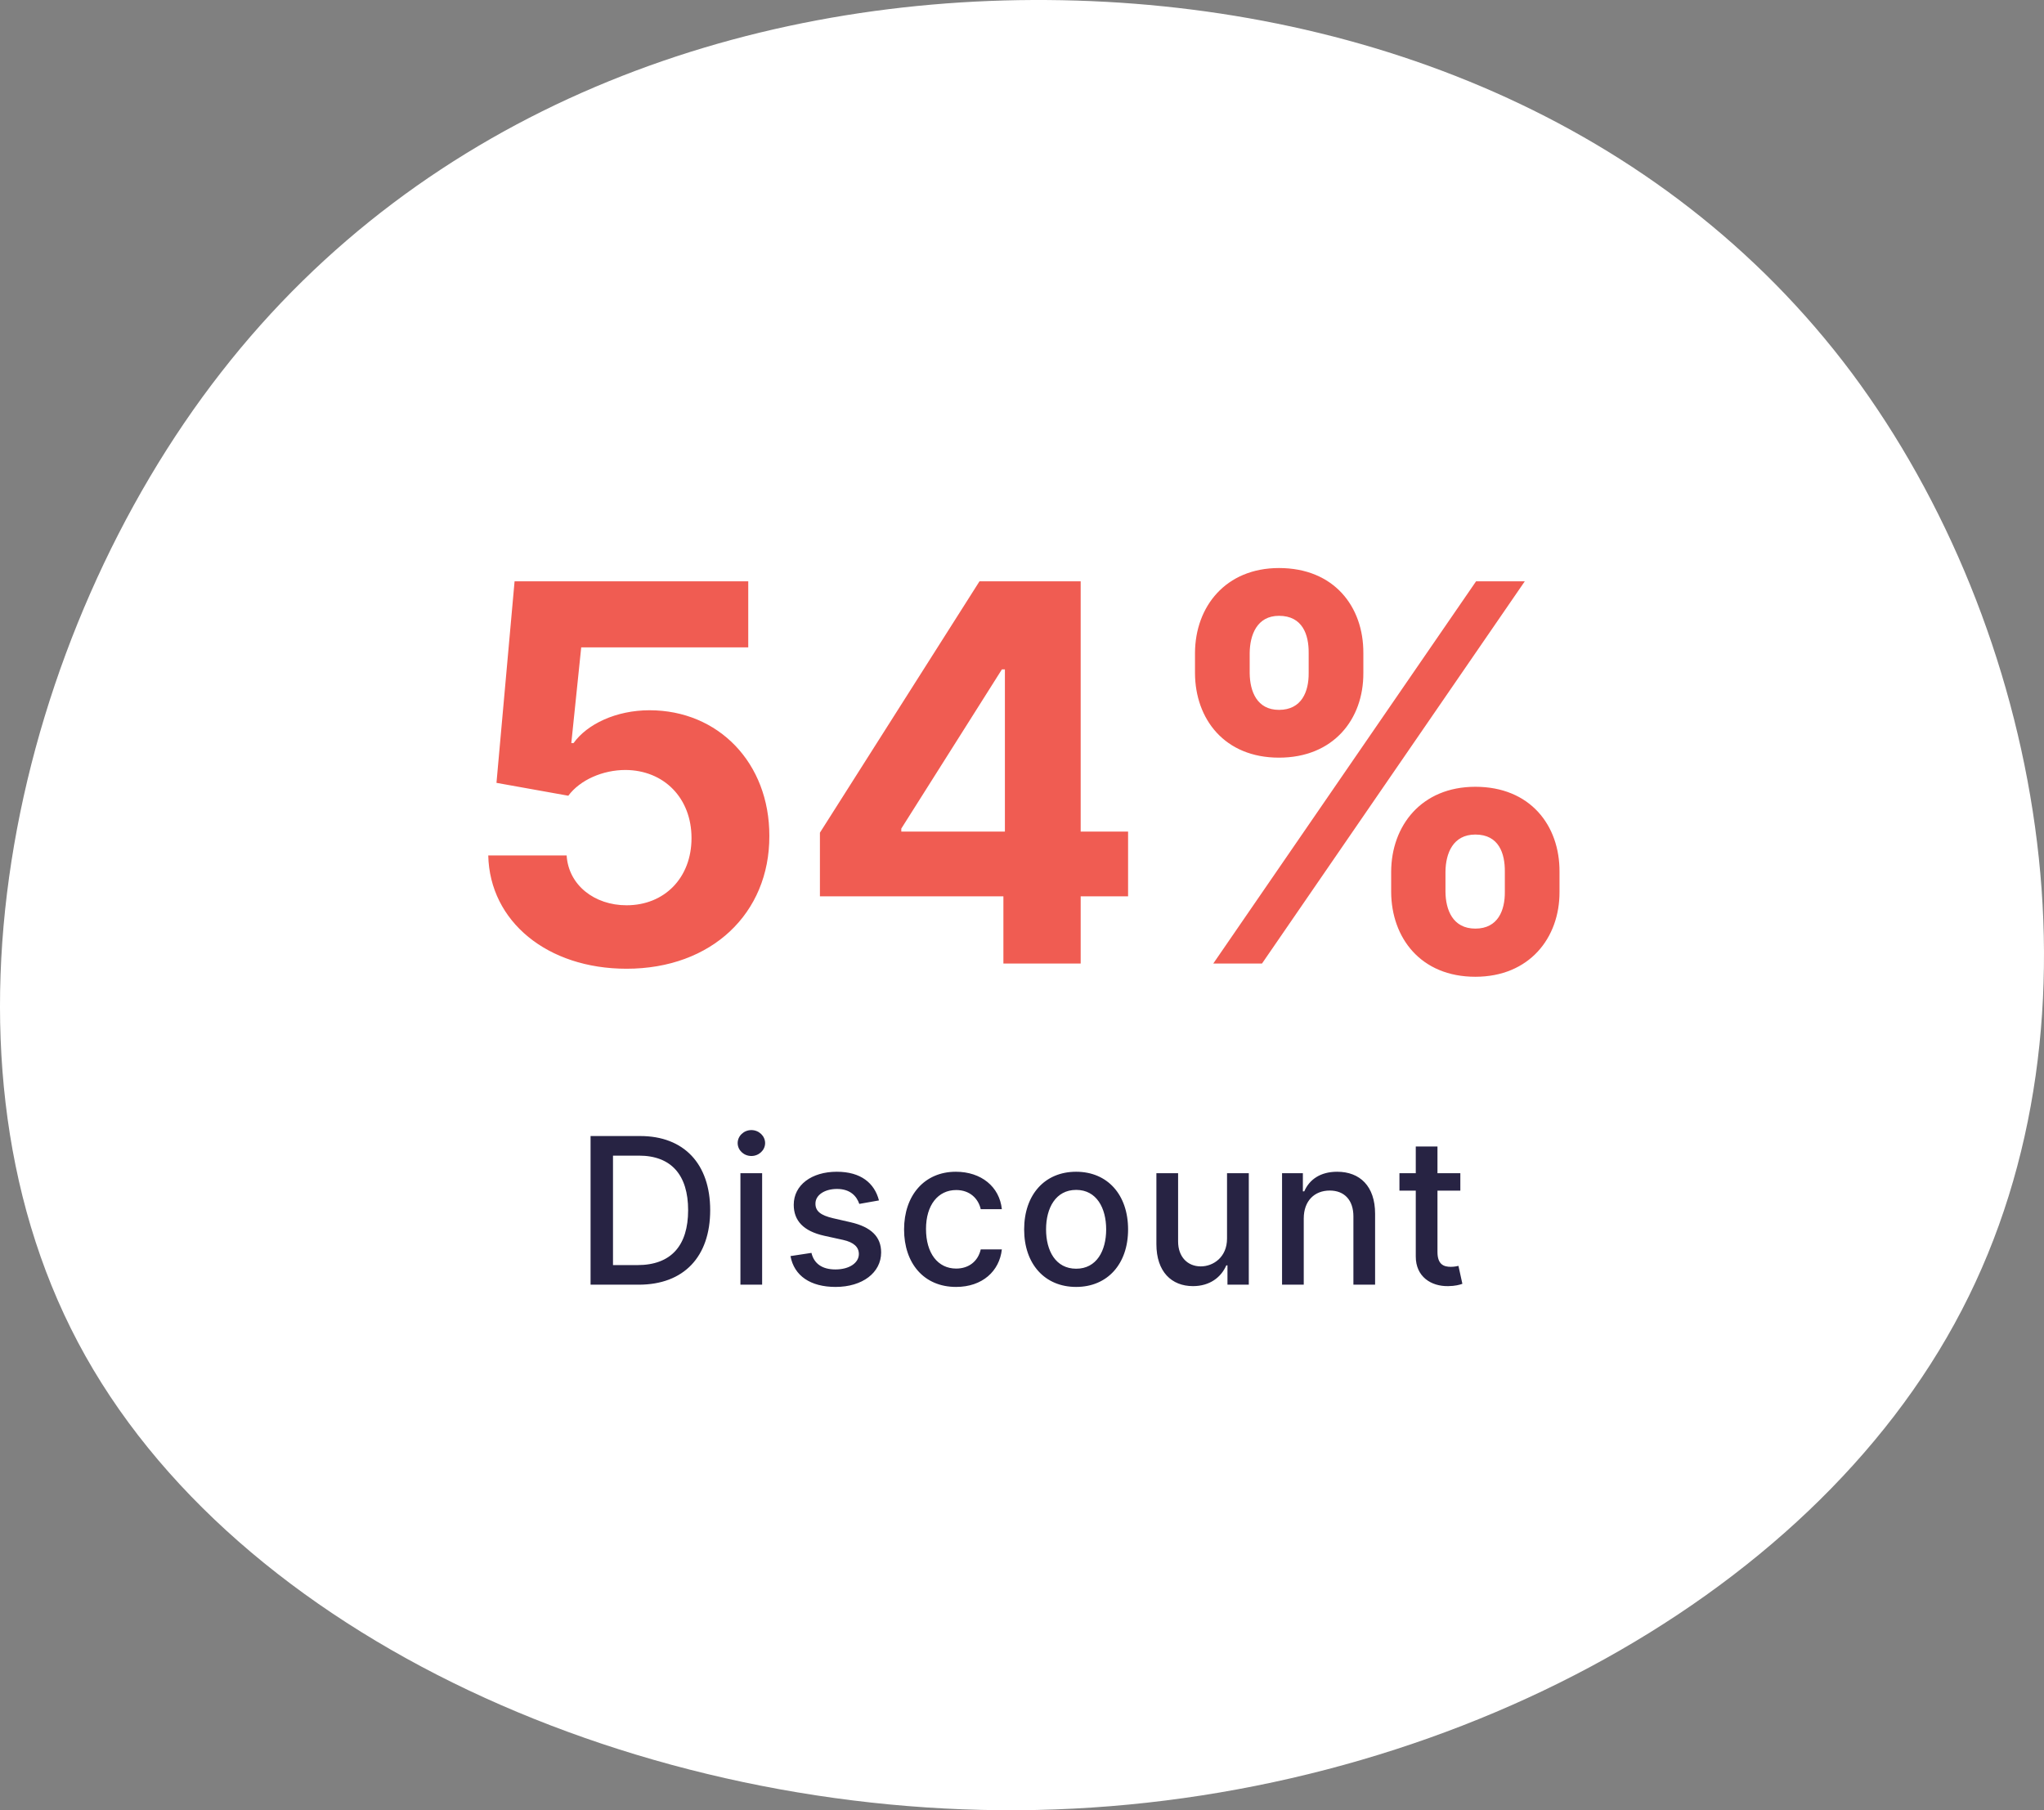 <svg width="140" height="124" viewBox="0 0 140 124" fill="none" xmlns="http://www.w3.org/2000/svg">
<rect x="0" y="0" width="140" height="124" fill="#808080" stroke="none"/>
<path d="M126.833 25.545C139.793 42.946 144.835 69.638 134.363 89.753C123.924 109.868 98.004 123.406 71.018 123.981C44.063 124.555 16.075 112.231 5.345 91.957C-5.385 71.682 1.144 43.457 15.138 25.513C29.132 7.538 50.592 -0.157 71.761 0.002C92.962 0.162 113.841 8.176 126.833 25.545Z" fill="white"/>
<path d="M42.915 66.358C48.745 66.358 52.708 62.561 52.695 57.269C52.708 52.257 49.205 48.652 44.488 48.652C42.186 48.652 40.205 49.611 39.284 50.902H39.131L39.809 44.344H51.25V39.818H35.245L34.005 53.625L38.926 54.507C39.732 53.42 41.291 52.743 42.838 52.743C45.472 52.756 47.364 54.66 47.364 57.409C47.364 60.132 45.51 62.011 42.915 62.011C40.716 62.011 38.939 60.631 38.811 58.598H33.442C33.544 63.124 37.495 66.358 42.915 66.358ZM56.159 61.398H68.726V66H74.019V61.398H77.266V56.962H74.019V39.818H67.09L56.159 57.038V61.398ZM68.829 56.962H61.733V56.757L68.624 45.852H68.829V56.962ZM95.285 61.091C95.298 64.236 97.305 66.908 101.051 66.908C104.758 66.908 106.829 64.236 106.816 61.091V59.71C106.829 56.54 104.809 53.894 101.051 53.894C97.356 53.894 95.298 56.565 95.285 59.71V61.091ZM81.849 46.108C81.862 49.253 83.869 51.899 87.602 51.899C91.322 51.899 93.393 49.278 93.38 46.108V44.727C93.393 41.557 91.373 38.91 87.602 38.91C83.946 38.91 81.862 41.557 81.849 44.727V46.108ZM83.102 66H86.439L104.439 39.818H101.102L83.102 66ZM99.005 59.71C99.018 58.457 99.517 57.166 101.051 57.166C102.662 57.166 103.083 58.457 103.071 59.71V61.091C103.083 62.344 102.61 63.609 101.051 63.609C99.491 63.609 99.018 62.305 99.005 61.091V59.71ZM85.595 44.727C85.608 43.513 86.081 42.183 87.602 42.183C89.213 42.183 89.647 43.474 89.635 44.727V46.108C89.647 47.361 89.162 48.626 87.602 48.626C86.093 48.626 85.608 47.361 85.595 46.108V44.727Z" fill="#F05C52"/>
<path d="M43.746 88C46.849 88 48.643 86.076 48.643 82.894C48.643 79.727 46.849 77.818 43.851 77.818H40.45V88H43.746ZM41.986 86.658V79.16H43.756C45.983 79.16 47.132 80.493 47.132 82.894C47.132 85.305 45.983 86.658 43.662 86.658H41.986ZM50.714 88H52.201V80.364H50.714V88ZM51.465 79.185C51.977 79.185 52.405 78.788 52.405 78.3C52.405 77.813 51.977 77.41 51.465 77.41C50.948 77.41 50.525 77.813 50.525 78.3C50.525 78.788 50.948 79.185 51.465 79.185ZM60.203 82.228C59.895 81.04 58.965 80.264 57.315 80.264C55.589 80.264 54.366 81.174 54.366 82.526C54.366 83.61 55.023 84.331 56.454 84.649L57.747 84.933C58.483 85.097 58.826 85.425 58.826 85.902C58.826 86.494 58.194 86.956 57.22 86.956C56.33 86.956 55.758 86.573 55.579 85.822L54.143 86.041C54.391 87.394 55.515 88.154 57.23 88.154C59.074 88.154 60.352 87.175 60.352 85.793C60.352 84.714 59.666 84.048 58.264 83.724L57.051 83.446C56.211 83.247 55.848 82.964 55.853 82.447C55.848 81.86 56.484 81.442 57.329 81.442C58.254 81.442 58.682 81.954 58.856 82.467L60.203 82.228ZM65.483 88.154C67.288 88.154 68.456 87.07 68.62 85.584H67.174C66.985 86.409 66.343 86.896 65.493 86.896C64.235 86.896 63.425 85.847 63.425 84.182C63.425 82.546 64.25 81.517 65.493 81.517C66.438 81.517 67.014 82.114 67.174 82.829H68.62C68.461 81.288 67.203 80.264 65.468 80.264C63.316 80.264 61.923 81.885 61.923 84.217C61.923 86.519 63.266 88.154 65.483 88.154ZM73.707 88.154C75.859 88.154 77.266 86.578 77.266 84.217C77.266 81.84 75.859 80.264 73.707 80.264C71.554 80.264 70.147 81.84 70.147 84.217C70.147 86.578 71.554 88.154 73.707 88.154ZM73.712 86.906C72.305 86.906 71.648 85.678 71.648 84.212C71.648 82.75 72.305 81.507 73.712 81.507C75.109 81.507 75.765 82.75 75.765 84.212C75.765 85.678 75.109 86.906 73.712 86.906ZM84.043 84.833C84.048 86.131 83.083 86.747 82.248 86.747C81.328 86.747 80.692 86.081 80.692 85.042V80.364H79.205V85.221C79.205 87.115 80.245 88.099 81.711 88.099C82.859 88.099 83.64 87.493 83.993 86.678H84.073V88H85.534V80.364H84.043V84.833ZM89.298 83.466C89.298 82.248 90.044 81.552 91.078 81.552C92.087 81.552 92.699 82.213 92.699 83.322V88H94.185V83.143C94.185 81.254 93.146 80.264 91.585 80.264C90.437 80.264 89.686 80.796 89.333 81.606H89.238V80.364H87.812V88H89.298V83.466ZM100.023 80.364H98.457V78.534H96.971V80.364H95.852V81.557H96.971V86.066C96.966 87.453 98.025 88.124 99.198 88.099C99.67 88.094 99.989 88.005 100.163 87.94L99.894 86.712C99.795 86.732 99.611 86.777 99.372 86.777C98.89 86.777 98.457 86.618 98.457 85.758V81.557H100.023V80.364Z" fill="#272343"/>
</svg>

